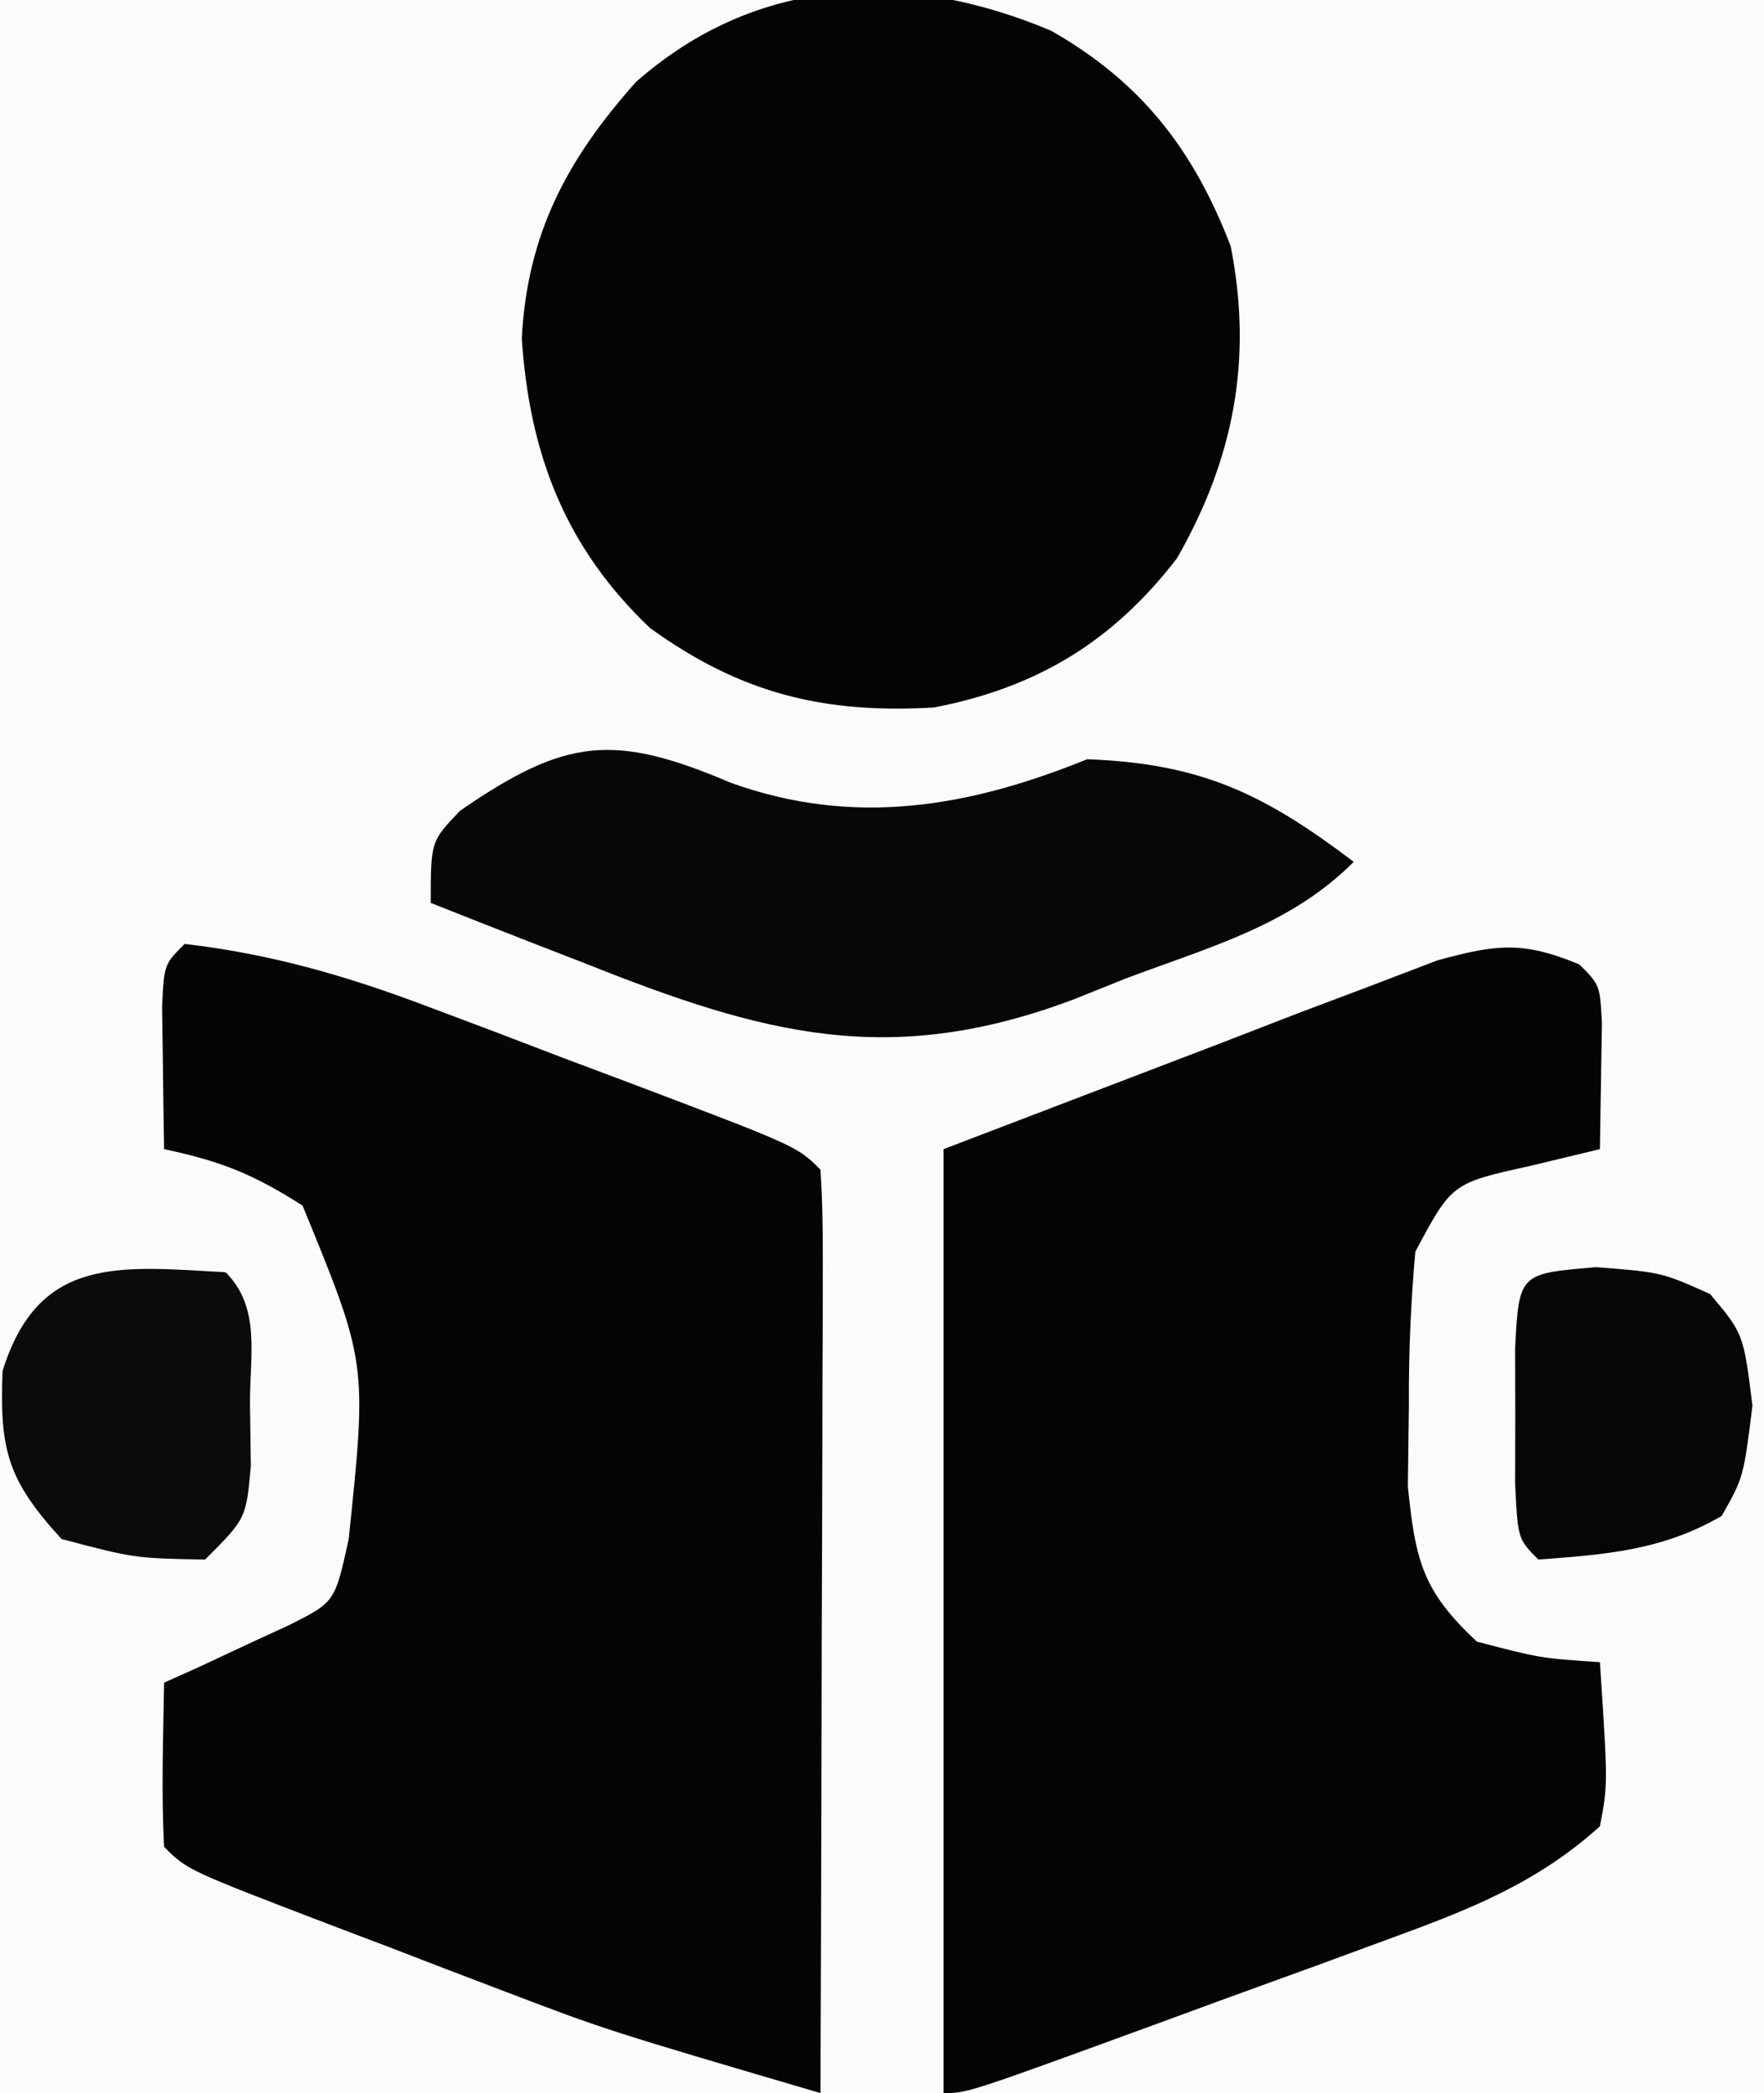 <?xml version="1.0" encoding="UTF-8"?>
<svg version="1.1" xmlns="http://www.w3.org/2000/svg" width="86" height="102">
<rect width="100%" height="100%" fill="#808080" stroke="none"/>
<path d="M0 0 C28.38 0 56.76 0 86 0 C86 33.66 86 67.32 86 102 C57.62 102 29.24 102 0 102 C0 68.34 0 34.68 0 0 Z " fill="#FBFBFB" transform="translate(0,0)"/>
<path d="M0 0 C4.18 0.481 7.875 1.549 11.801 3.031 C12.86 3.43 13.919 3.828 15.01 4.238 C16.1 4.655 17.19 5.071 18.312 5.5 C19.422 5.916 20.531 6.333 21.674 6.762 C29.86 9.86 29.86 9.86 31 11 C31.093 12.412 31.117 13.829 31.114 15.244 C31.113 16.145 31.113 17.046 31.113 17.974 C31.108 18.953 31.103 19.933 31.098 20.941 C31.096 21.939 31.095 22.936 31.093 23.964 C31.088 27.163 31.075 30.363 31.062 33.562 C31.057 35.726 31.053 37.889 31.049 40.053 C31.038 45.369 31.021 50.684 31 56 C20.525 52.922 20.525 52.922 15.465 50.992 C14.099 50.472 14.099 50.472 12.705 49.941 C11.335 49.414 11.335 49.414 9.938 48.875 C8.989 48.515 8.041 48.156 7.064 47.785 C0.131 45.131 0.131 45.131 -1 44 C-1.141 41.329 -1.042 38.676 -1 36 C-0.434 35.746 0.132 35.492 0.715 35.23 C1.448 34.886 2.182 34.542 2.938 34.188 C3.668 33.851 4.399 33.515 5.152 33.168 C7.33 32.064 7.33 32.064 8 29 C8.898 20.417 8.898 20.417 5.75 12.75 C3.3 11.191 1.762 10.59 -1 10 C-1.027 8.521 -1.046 7.042 -1.062 5.562 C-1.074 4.739 -1.086 3.915 -1.098 3.066 C-1 1 -1 1 0 0 Z " fill="#050505" transform="translate(9,46)"/>
<path d="M0 0 C1 1 1 1 1.098 2.848 C1.065 4.898 1.033 6.949 1 9 C-0.114 9.268 -1.228 9.536 -2.375 9.812 C-6.218 10.658 -6.218 10.658 -8 14 C-8.222 16.529 -8.325 18.911 -8.312 21.438 C-8.329 22.756 -8.346 24.075 -8.363 25.434 C-7.991 29.085 -7.646 30.52 -5 33 C-1.898 33.809 -1.898 33.809 1 34 C1.391 39.957 1.391 39.957 1 42 C-2.086 44.783 -5.389 46.066 -9.262 47.48 C-10.462 47.922 -11.663 48.363 -12.9 48.818 C-13.521 49.043 -14.143 49.267 -14.782 49.499 C-16.694 50.19 -18.602 50.89 -20.51 51.592 C-29.831 55 -29.831 55 -31 55 C-31 39.82 -31 24.64 -31 9 C-26.628 7.329 -22.255 5.659 -17.75 3.938 C-16.377 3.406 -15.004 2.875 -13.589 2.328 C-12.503 1.919 -11.416 1.511 -10.297 1.09 C-9.187 0.666 -8.076 0.241 -6.933 -0.196 C-4.021 -0.994 -2.746 -1.14 0 0 Z " fill="#040404" transform="translate(77,47)"/>
<path d="M0 0 C4.397 2.506 6.943 5.795 8.75 10.5 C9.835 16.001 8.908 20.851 6.133 25.703 C3.008 29.763 -0.688 32.004 -5.711 32.977 C-11.117 33.293 -15.149 32.284 -19.555 29.109 C-23.69 25.183 -25.433 20.64 -25.812 15 C-25.549 9.911 -23.611 6.269 -20.25 2.5 C-14.354 -2.694 -7.085 -2.989 0 0 Z " fill="#040404" transform="translate(51.25,1.5)"/>
<path d="M0 0 C6.019 2.165 11.619 1.182 17.367 -1.148 C22.972 -0.945 26.029 0.572 30.367 3.852 C27.251 6.968 23.319 8.002 19.242 9.539 C18.412 9.872 17.582 10.206 16.727 10.549 C7.729 13.941 1.558 12.257 -7.133 8.789 C-7.86 8.507 -8.587 8.226 -9.336 7.936 C-11.105 7.249 -12.869 6.551 -14.633 5.852 C-14.633 2.852 -14.633 2.852 -13.199 1.359 C-8.046 -2.197 -5.698 -2.425 0 0 Z " fill="#070707" transform="translate(35.633,38.148)"/>
<path d="M0 0 C1.738 1.738 1.172 4.079 1.188 6.438 C1.202 7.426 1.216 8.415 1.23 9.434 C1 12 1 12 -1 14 C-4.438 13.938 -4.438 13.938 -8 13 C-10.617 10.137 -11.027 8.688 -10.875 4.812 C-9.117 -0.837 -5.165 -0.287 0 0 Z " fill="#0B0B0B" transform="translate(11,62)"/>
<path d="M0 0 C3.188 0.25 3.188 0.25 5.562 1.312 C7.188 3.25 7.188 3.25 7.625 6.75 C7.188 10.25 7.188 10.25 6.125 12.125 C3.235 13.803 0.483 14.006 -2.812 14.25 C-3.812 13.25 -3.812 13.25 -3.945 10.562 C-3.943 9.469 -3.94 8.376 -3.938 7.25 C-3.94 6.157 -3.943 5.064 -3.945 3.938 C-3.763 0.25 -3.689 0.328 0 0 Z " fill="#060606" transform="translate(77.812,61.75)"/>
</svg>
